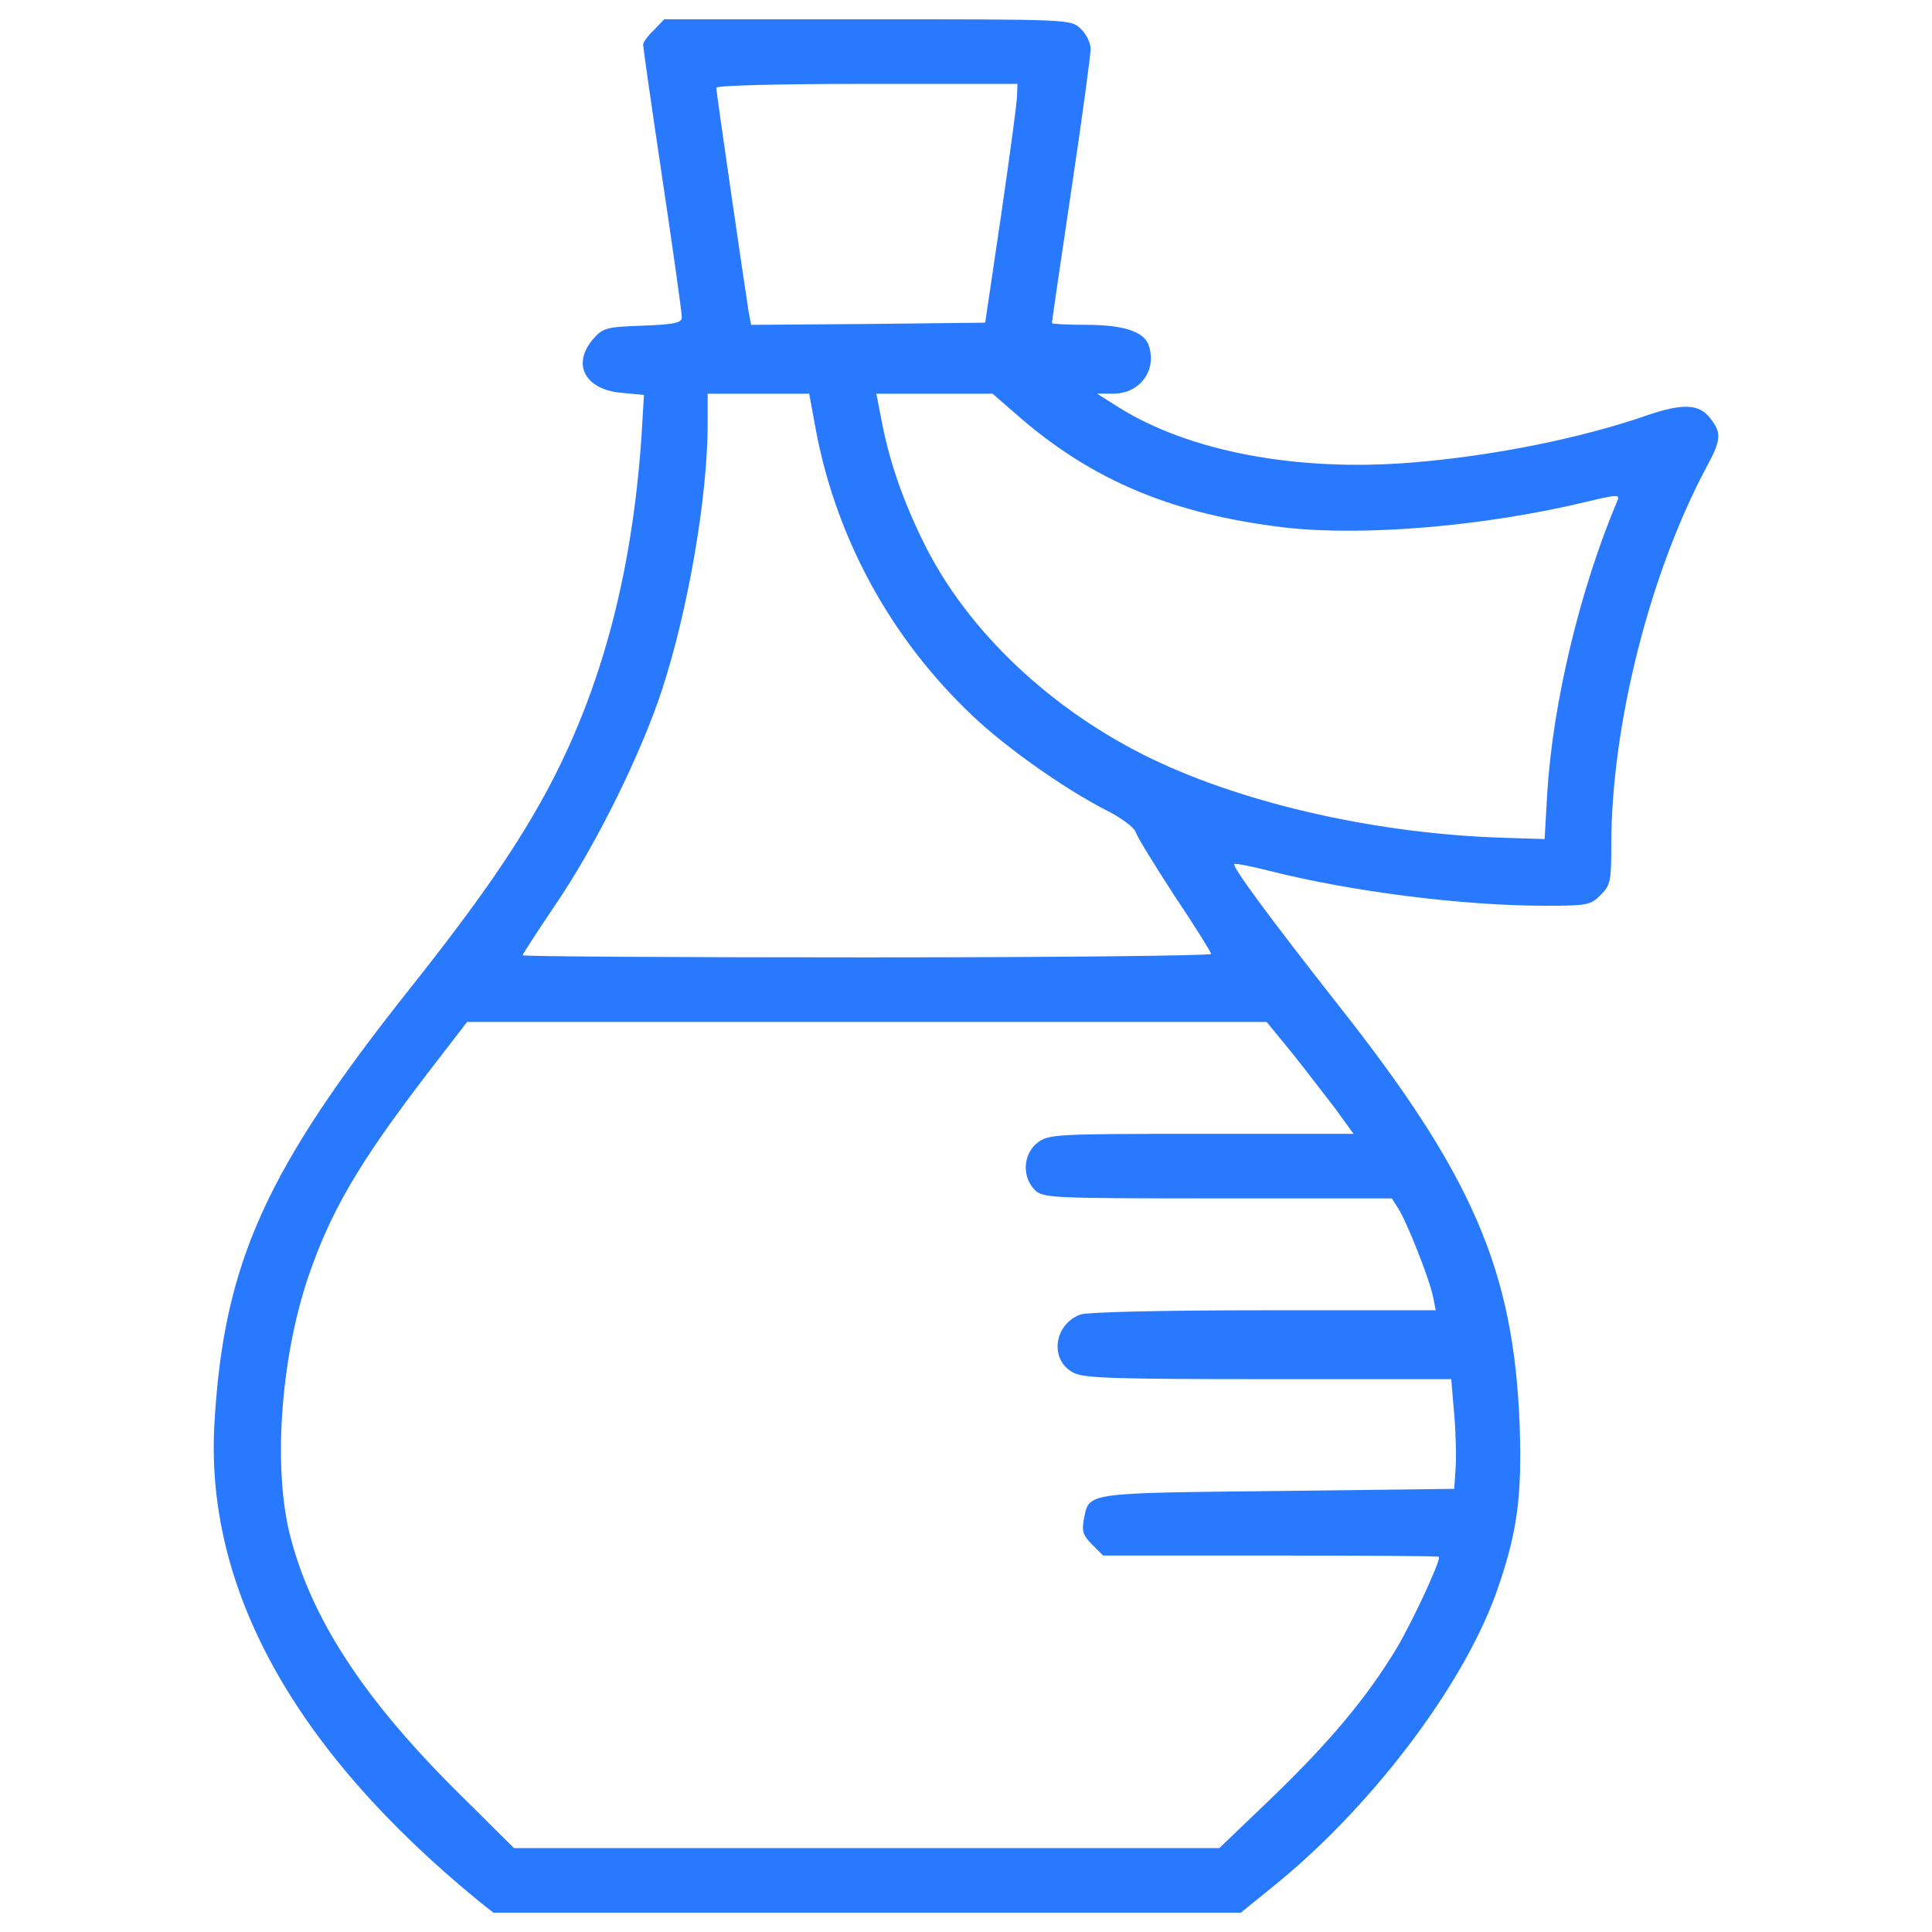 <?xml version="1.0" encoding="utf-8"?>
<!-- Svg Vector Icons : http://www.onlinewebfonts.com/icon -->
<!DOCTYPE svg PUBLIC "-//W3C//DTD SVG 1.1//EN" "http://www.w3.org/Graphics/SVG/1.1/DTD/svg11.dtd">
<svg version="1.1" xmlns="http://www.w3.org/2000/svg" xmlns:xlink="http://www.w3.org/1999/xlink" x="0px" y="0px" viewBox="0 0 1000 1000" enable-background="new 0 0 1000 1000" xml:space="preserve" fill="#2979FF">
<g><g transform="translate(0,511) scale(0.1,-0.1)"><path d="M3384.4,4954.3c-31.2-29-55.7-62.4-55.7-75.7c0-11.1,44.5-325.2,100.2-697.1c55.7-371.9,100.2-690.5,100.2-712.7c0-28.9-31.2-37.9-202.7-44.5c-189.3-6.7-204.9-11.1-256.1-69c-111.4-129.2-44.5-260.6,144.8-278.4l118-11.1l-13.4-225c-49-692.7-200.5-1274-472.2-1793C2689.4,749.2,2486.8,453,2126-1.4c-750.6-944.4-966.6-1423.2-1015.6-2247.3c-53.5-857.5,409.8-1697.2,1367.5-2481.2l75.7-60.1h1933.3h1935.5l164.8,133.6c501.1,403.1,975.5,1024.6,1153.7,1512.3c111.4,311.8,138.1,498.9,124.7,882c-31.2,795.1-242.8,1289.6-939.9,2171.6c-343,436.5-550.1,715-536.8,728.3c4.4,4.4,86.8-11.1,182.6-35.6c423.2-106.9,997.8-180.4,1429.9-180.4c213.8,0,233.9,4.5,282.9,55.7c51.2,49,55.7,71.3,55.7,260.6c0,614.7,198.2,1401,490,1948.9c80.2,147,82.4,182.6,20.1,260.6c-55.7,71.3-140.3,75.7-323,13.4c-345.2-120.3-804.1-211.6-1218.3-245c-599.2-49-1156,57.9-1521.2,287.3l-109.1,69.1h84.6c140.3,0,229.4,127,180.4,256.1c-26.7,66.8-133.6,100.2-320.7,100.2c-98,0-178.2,4.5-178.2,8.9c0,6.7,44.6,314.1,100.2,686c55.7,371.9,100.2,701.6,100.2,732.8c0,31.2-22.3,78-51.2,104.7c-51.2,49-53.5,49-1104.7,49H3437.8L3384.4,4954.3z M5264.2,4615.8c0-35.6-37.9-311.8-82.4-619.2l-82.4-556.8l-605.8-6.7l-605.8-4.5l-13.4,71.3c-20,124.7-167,1133.7-167,1156c0,11.1,307.4,20,779.5,20h779.5L5264.2,4615.8z M4224,2878.5c106.9-561.3,389.8-1075.8,808.5-1472.2c175.9-167,481.1-383.1,706-496.7c69-35.6,131.4-82.4,140.3-106.9c6.7-24.5,98-171.5,200.5-329.6c104.7-155.9,189.3-291.8,189.3-300.7c0-8.9-801.8-17.8-1781.8-17.8c-980,0-1781.8,4.5-1781.8,11.1c0,4.5,75.7,122.5,169.3,260.6c211.6,309.6,445.5,786.2,552.4,1113.6c135.9,416.5,236.1,1000,236.1,1376.4v155.9h262.8h262.8L4224,2878.5z M5273.1,2954.2c385.3-334.1,799.6-505.6,1376.5-574.6c412.1-46.8,1037.9,6.7,1563.5,133.6c158.2,37.9,173.7,37.9,158.2,4.5c-193.8-458.8-334.1-1044.6-363.1-1516.8l-13.3-233.9l-211.6,6.7c-645.9,20-1325.2,171.5-1815.2,405.4c-521.2,249.5-962.2,663.7-1187.1,1122.5c-106.9,216-176,416.5-216.1,621.4l-29,149.2h300.7h300.7L5273.1,2954.2z M6687.4-339.9c71.3-89.1,171.5-220.5,225-289.6l93.5-129.2h-788.4c-763.9,0-790.7-2.2-848.6-46.8c-73.5-57.9-80.2-176-13.4-242.8c42.3-42.3,73.5-44.6,946.6-44.6h902.1l31.2-49c44.5-66.8,167.1-376.4,182.6-463.3l13.4-66.8h-890.9c-512.3,0-915.4-8.9-948.8-22.3c-138.1-51.2-160.4-236.1-35.7-300.7c53.5-29,218.3-33.4,1011.2-33.4h944.3l15.6-182.6c8.9-102.4,11.1-229.4,6.7-285.1l-6.7-100.2l-917.6-11.1c-1009-11.1-971.1-6.7-1000-149.2c-11.1-57.9-2.2-82.4,42.3-127l57.9-57.9h870.8c476.7,0,868.6-2.2,868.6-6.7c0-37.9-135.8-329.6-218.3-470c-151.5-251.7-340.8-481.1-648.2-777.3L6311-4455.9H4484.6H2660.5L2342-4139.6c-467.7,470-730.5,875.3-839.7,1298.5c-89.1,345.2-51.2,906.5,89.1,1329.7c118,349.7,262.8,596.9,617,1060.2l209.4,271.7h2069.1H6556L6687.4-339.9z"/></g></g>
</svg>